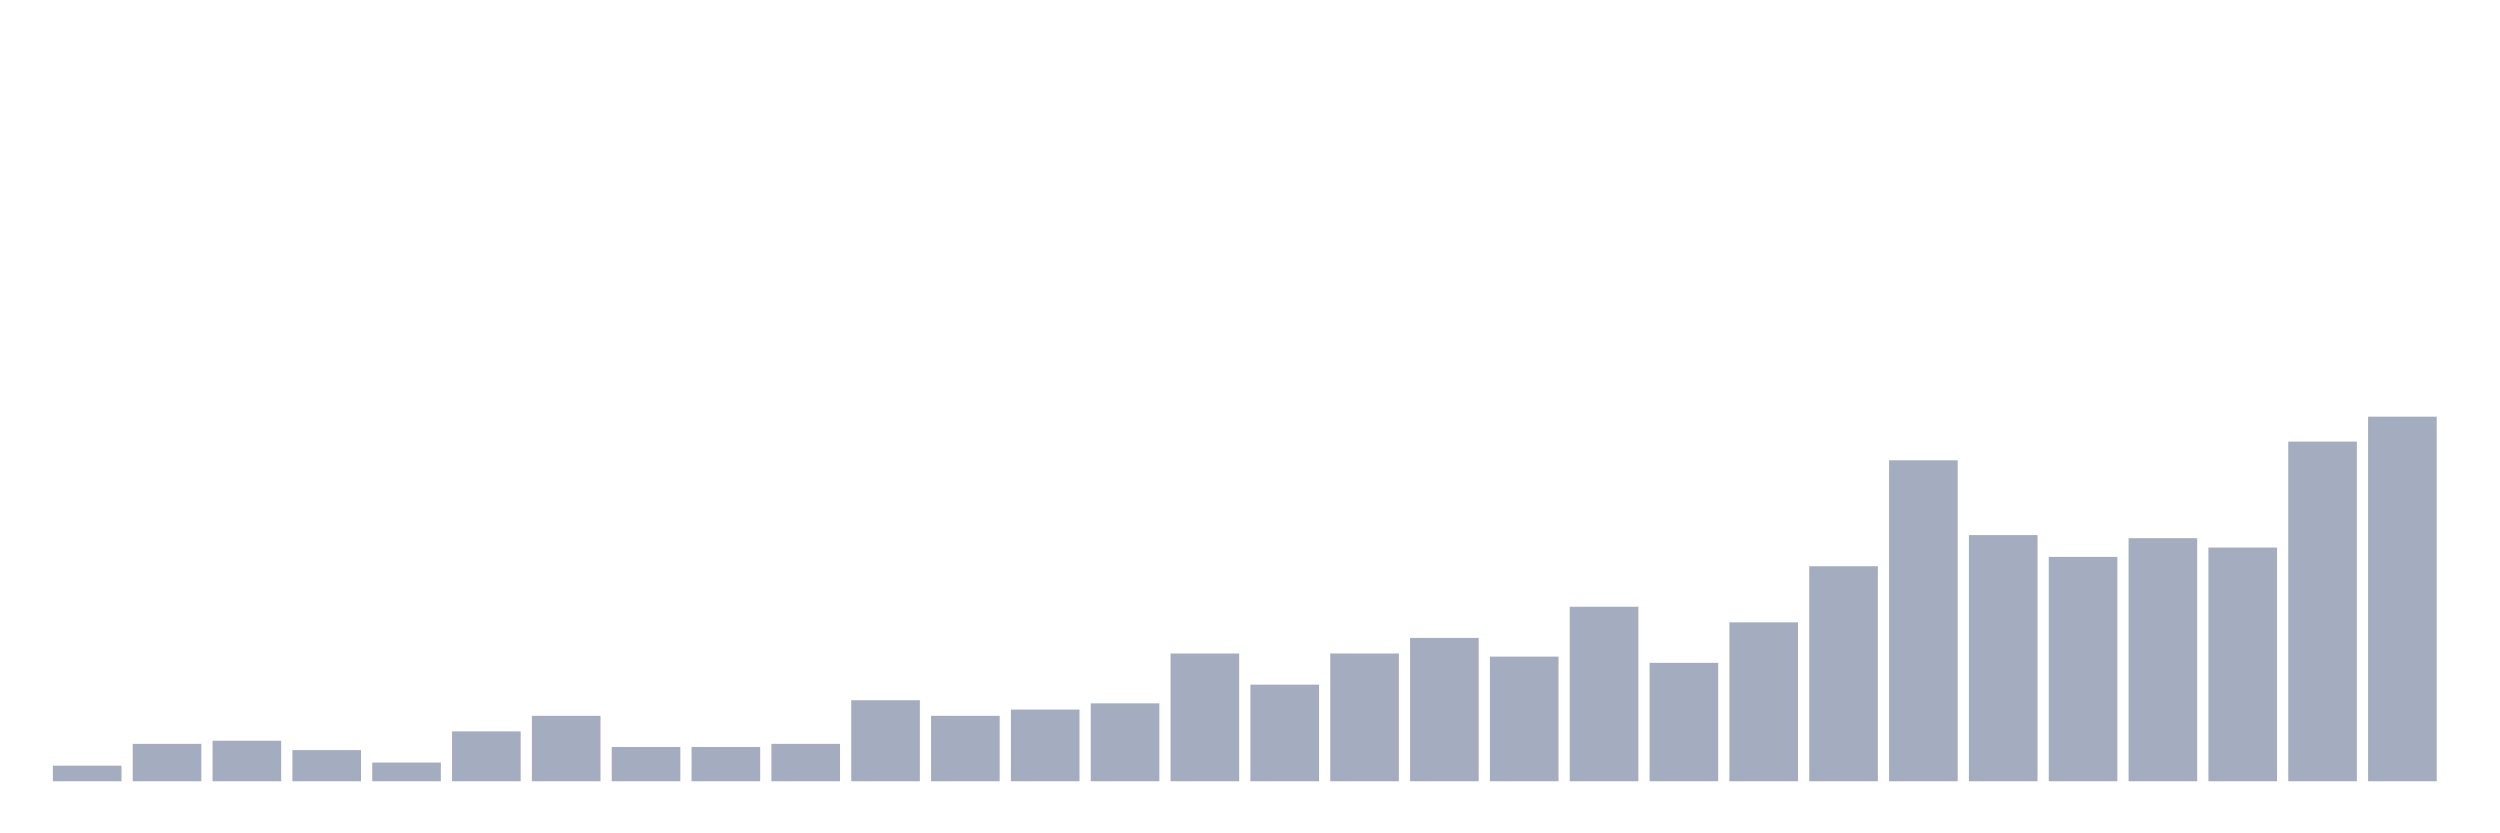 <svg xmlns="http://www.w3.org/2000/svg" viewBox="0 0 480 160"><g transform="translate(10,10)"><rect class="bar" x="0.153" width="13.175" y="137.009" height="2.991" fill="rgb(164,173,192)"></rect><rect class="bar" x="15.482" width="13.175" y="132.821" height="7.179" fill="rgb(164,173,192)"></rect><rect class="bar" x="30.81" width="13.175" y="132.222" height="7.778" fill="rgb(164,173,192)"></rect><rect class="bar" x="46.138" width="13.175" y="134.017" height="5.983" fill="rgb(164,173,192)"></rect><rect class="bar" x="61.466" width="13.175" y="136.41" height="3.59" fill="rgb(164,173,192)"></rect><rect class="bar" x="76.794" width="13.175" y="130.427" height="9.573" fill="rgb(164,173,192)"></rect><rect class="bar" x="92.123" width="13.175" y="127.436" height="12.564" fill="rgb(164,173,192)"></rect><rect class="bar" x="107.451" width="13.175" y="133.419" height="6.581" fill="rgb(164,173,192)"></rect><rect class="bar" x="122.779" width="13.175" y="133.419" height="6.581" fill="rgb(164,173,192)"></rect><rect class="bar" x="138.107" width="13.175" y="132.821" height="7.179" fill="rgb(164,173,192)"></rect><rect class="bar" x="153.436" width="13.175" y="124.444" height="15.556" fill="rgb(164,173,192)"></rect><rect class="bar" x="168.764" width="13.175" y="127.436" height="12.564" fill="rgb(164,173,192)"></rect><rect class="bar" x="184.092" width="13.175" y="126.239" height="13.761" fill="rgb(164,173,192)"></rect><rect class="bar" x="199.42" width="13.175" y="125.043" height="14.957" fill="rgb(164,173,192)"></rect><rect class="bar" x="214.748" width="13.175" y="115.47" height="24.53" fill="rgb(164,173,192)"></rect><rect class="bar" x="230.077" width="13.175" y="121.453" height="18.547" fill="rgb(164,173,192)"></rect><rect class="bar" x="245.405" width="13.175" y="115.47" height="24.53" fill="rgb(164,173,192)"></rect><rect class="bar" x="260.733" width="13.175" y="112.479" height="27.521" fill="rgb(164,173,192)"></rect><rect class="bar" x="276.061" width="13.175" y="116.068" height="23.932" fill="rgb(164,173,192)"></rect><rect class="bar" x="291.39" width="13.175" y="106.496" height="33.504" fill="rgb(164,173,192)"></rect><rect class="bar" x="306.718" width="13.175" y="117.265" height="22.735" fill="rgb(164,173,192)"></rect><rect class="bar" x="322.046" width="13.175" y="109.487" height="30.513" fill="rgb(164,173,192)"></rect><rect class="bar" x="337.374" width="13.175" y="98.718" height="41.282" fill="rgb(164,173,192)"></rect><rect class="bar" x="352.702" width="13.175" y="78.376" height="61.624" fill="rgb(164,173,192)"></rect><rect class="bar" x="368.031" width="13.175" y="92.735" height="47.265" fill="rgb(164,173,192)"></rect><rect class="bar" x="383.359" width="13.175" y="96.923" height="43.077" fill="rgb(164,173,192)"></rect><rect class="bar" x="398.687" width="13.175" y="93.333" height="46.667" fill="rgb(164,173,192)"></rect><rect class="bar" x="414.015" width="13.175" y="95.128" height="44.872" fill="rgb(164,173,192)"></rect><rect class="bar" x="429.344" width="13.175" y="74.786" height="65.214" fill="rgb(164,173,192)"></rect><rect class="bar" x="444.672" width="13.175" y="70" height="70" fill="rgb(164,173,192)"></rect></g></svg>